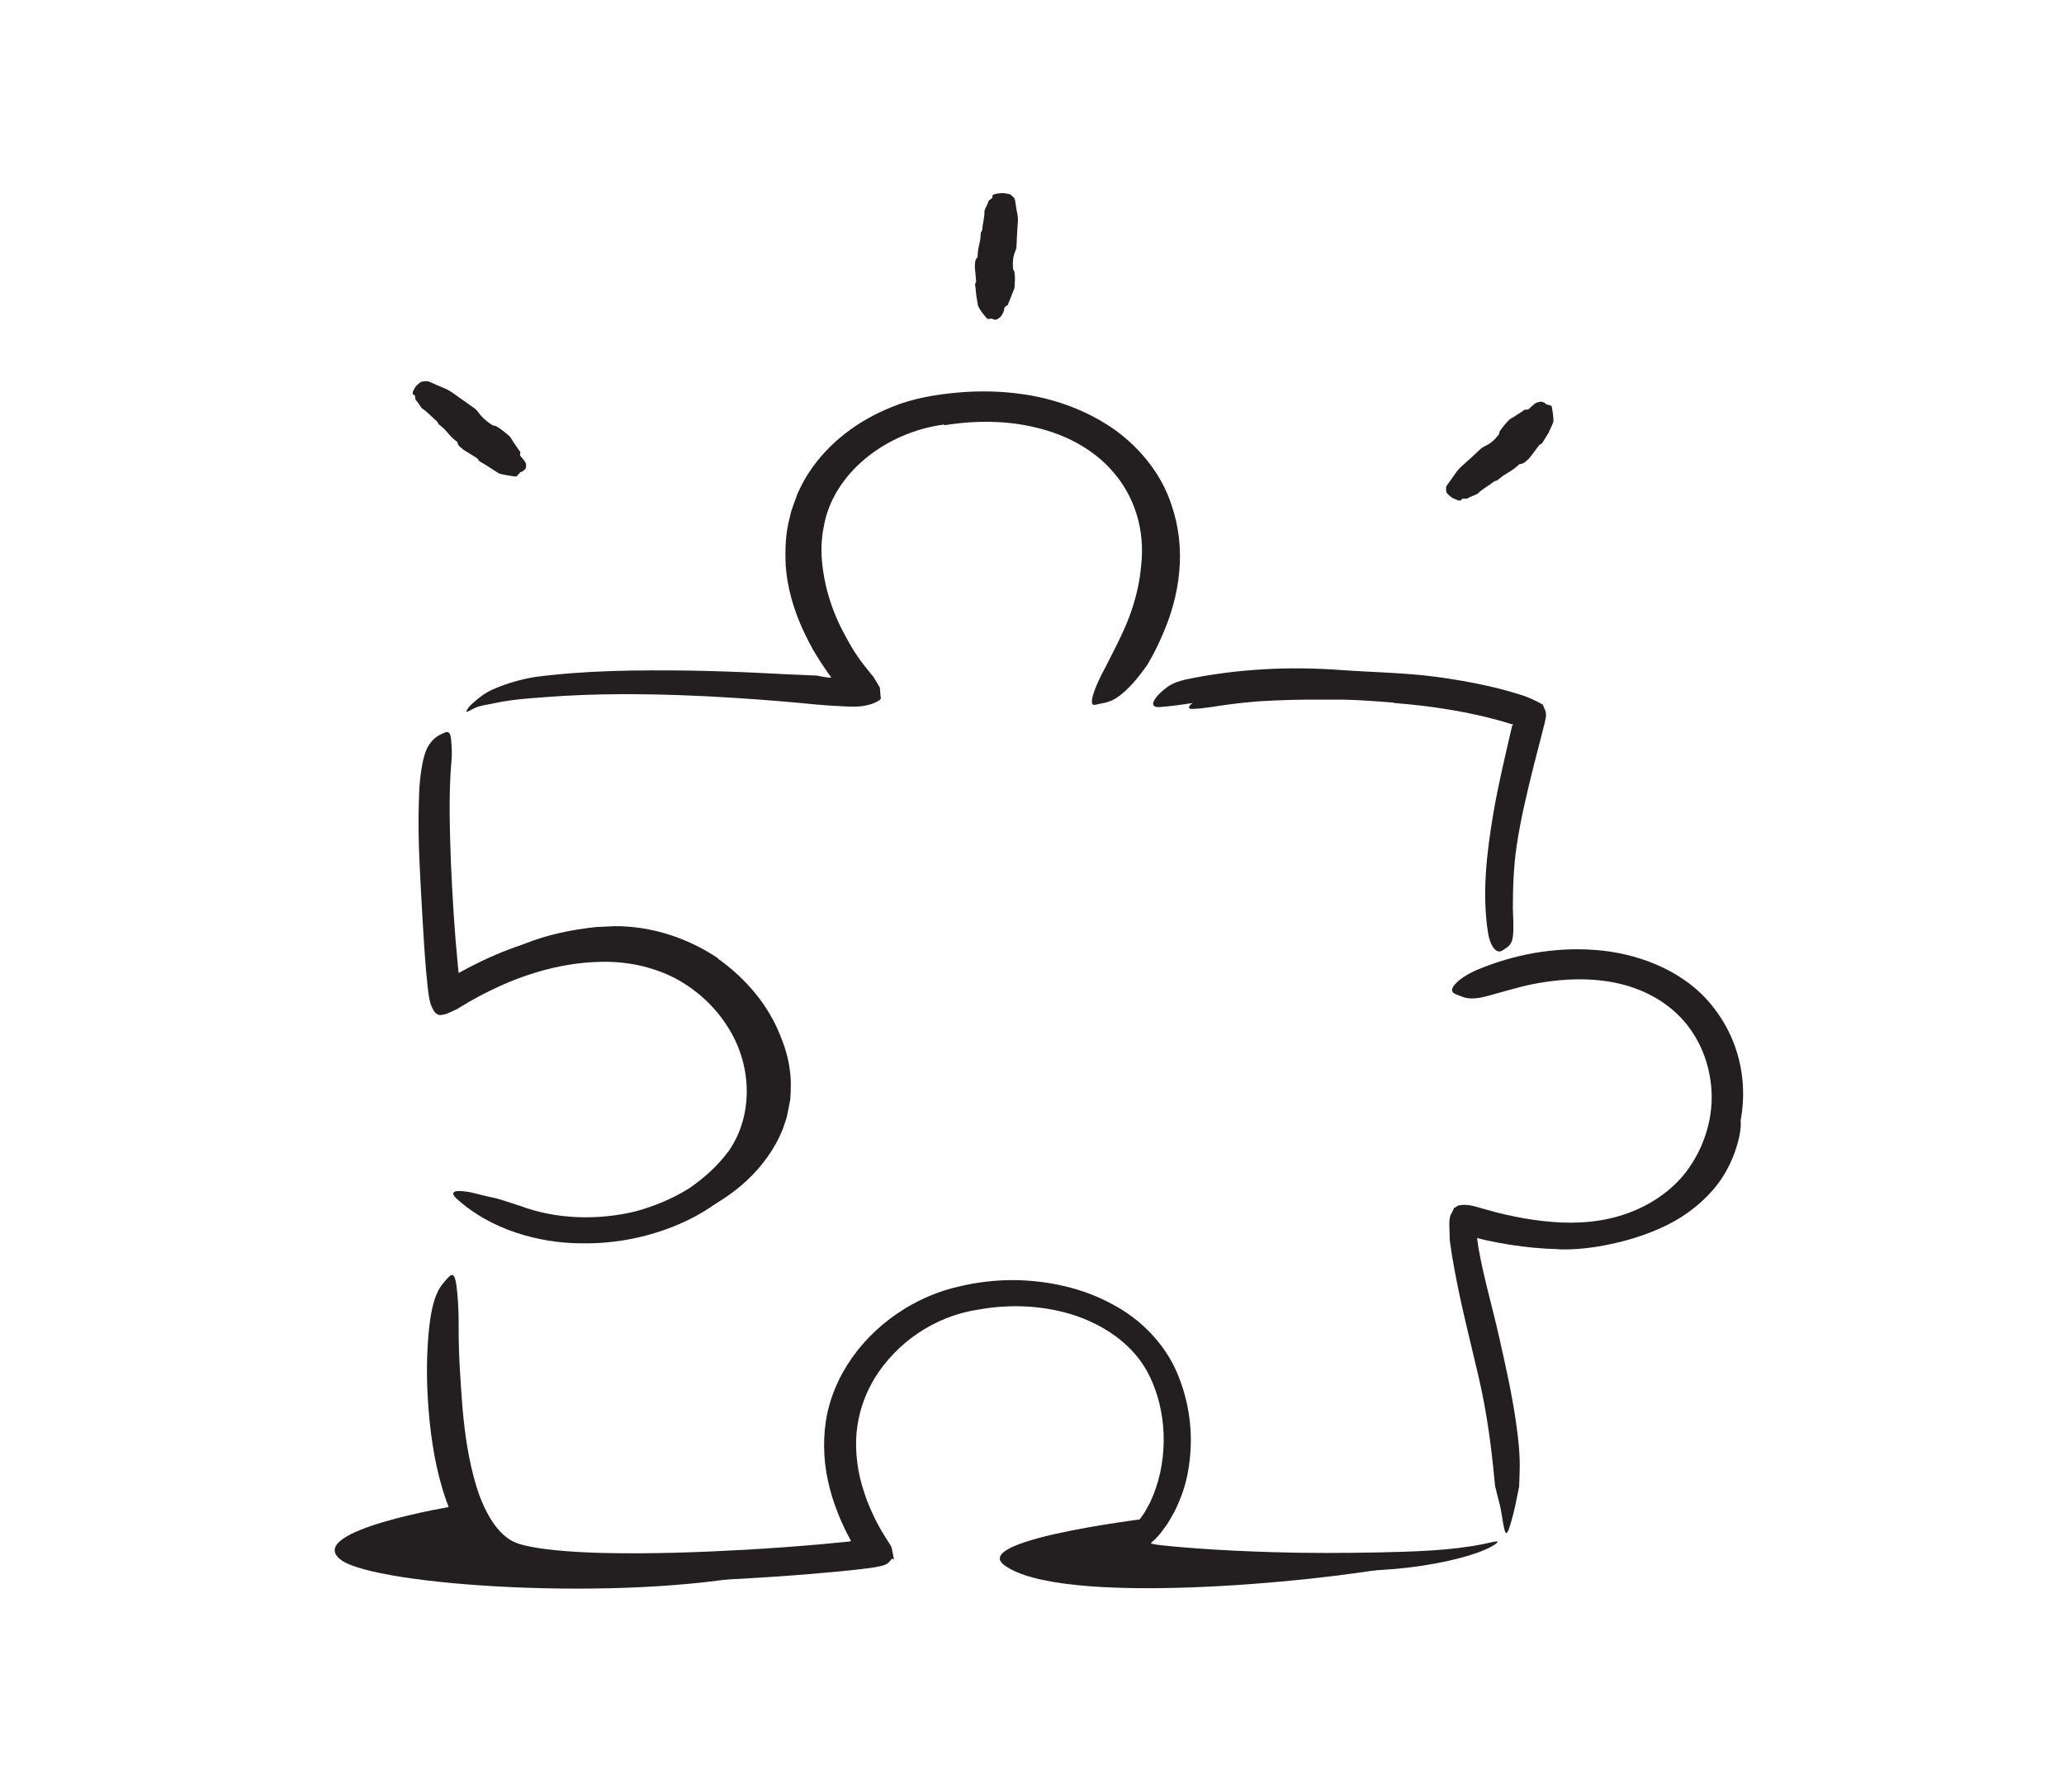 <svg width="243" height="211" viewBox="0 0 243 211" fill="none" xmlns="http://www.w3.org/2000/svg">
<path fill-rule="evenodd" clip-rule="evenodd" d="M84.522 112.883C87.866 115.264 90.48 118.403 91.858 121.937C92.393 123.212 92.793 124.54 92.971 125.892C93.163 127.085 93.12 128.29 93.04 129.488L92.692 131.266C92.569 131.856 92.327 132.423 92.147 132.998C91.234 135.259 89.753 137.318 87.888 139.046C86.237 140.585 84.264 141.861 82.151 142.84C79.442 144.088 76.404 144.948 73.316 144.946C72.355 144.964 72.488 144.74 73.255 144.445C74.027 144.168 75.389 143.731 76.992 143.346C82.688 142.011 87.789 138.619 90.234 133.898C90.984 132.494 91.337 130.938 91.546 129.372C91.608 127.793 91.559 126.189 91.127 124.644C90.326 121.223 88.291 118.03 85.479 115.498C83.74 113.948 81.706 112.636 79.443 111.704C77.698 111.09 75.88 110.536 73.984 110.419C73.511 110.387 73.04 110.318 72.567 110.315L71.148 110.368C70.208 110.377 69.247 110.52 68.311 110.658C65.389 111.103 62.648 111.978 60.151 113.263C59.599 113.541 59.076 113.841 58.532 114.147C57.527 114.715 56.879 115.113 56.378 115.342C55.864 115.553 55.537 115.644 55.229 115.666C55.087 115.676 54.918 115.708 54.822 115.696C54.516 115.684 55.107 114.934 56.532 113.959C58.65 112.531 61.092 111.243 63.808 110.419C65.159 110.001 66.559 109.69 67.973 109.46C68.681 109.343 69.392 109.255 70.103 109.172L72.324 109.065C76.757 109.027 81.11 110.522 84.543 112.853L84.522 112.883Z" fill="#231F20"/>
<path fill-rule="evenodd" clip-rule="evenodd" d="M183.529 147.099C181.613 147.063 179.723 146.874 177.855 146.589C176.921 146.445 175.993 146.272 175.07 146.069C174.609 145.965 174.149 145.854 173.688 145.725L173.149 145.56C173.102 145.542 173.049 145.524 173.006 145.492C172.983 145.451 172.993 145.54 172.987 145.56L172.985 145.573C172.949 145.567 173.021 146.441 173.062 146.963C173.157 147.557 173.215 148.151 173.338 148.746C174.138 153.018 175.331 157.279 176.275 161.572C176.678 163.482 177.113 165.398 177.444 167.306C177.92 169.748 178.219 172.237 178.147 174.72C178.145 175.493 178.073 175.389 177.911 174.744C177.809 174.315 177.7 173.855 177.597 173.414C177.502 172.861 177.214 172.229 177.147 171.527C176.4 166.557 175.187 161.652 174.087 156.656C173.44 153.666 172.525 150.593 172.138 147.45C172.079 147.076 172.062 146.694 172.046 146.31L172.02 145.732L172.079 144.842C172.225 144.821 172.499 144.705 172.537 144.757C172.581 144.78 172.655 144.798 172.74 144.817C172.783 144.818 172.822 144.855 172.868 144.825L173.008 144.709C173.079 144.57 173.256 144.73 173.382 144.749C173.545 144.81 173.583 144.813 173.679 144.844C174.013 144.94 174.348 145.029 174.691 145.108C175.376 145.27 176.07 145.408 176.77 145.529C178.17 145.772 179.587 145.949 181.007 146.06C183.401 146.235 185.826 146.261 188.149 145.77C191.707 145.132 195.182 143.91 197.97 141.955C199.057 141.199 199.968 140.296 200.784 139.351C201.533 138.364 202.232 137.348 202.695 136.232C202.946 135.759 203.068 135.255 203.265 134.76C203.857 132.884 203.974 132.269 204.401 131.891C204.493 131.804 204.591 131.685 204.675 131.638C204.933 131.467 205.081 132.317 204.779 133.805C204.302 135.995 203.312 138.227 201.662 140.136C200.009 142.03 197.823 143.634 195.343 144.69C193.517 145.5 191.578 146.094 189.606 146.506C187.66 146.931 185.552 147.183 183.534 147.123L183.529 147.099Z" fill="#231F20"/>
<path fill-rule="evenodd" clip-rule="evenodd" d="M89.848 185.253C73.145 188.706 44.233 186.71 40.169 183.707C35.532 180.279 53.493 177.35 53.493 177.35C53.493 177.35 55.713 184.569 65.415 184.909C75.117 185.25 89.848 185.253 89.848 185.253Z" fill="#231F20"/>
<path fill-rule="evenodd" clip-rule="evenodd" d="M165.201 184.346C154.501 186.424 124.548 189.194 118.187 184.265C114.195 181.173 136.622 178.611 136.622 178.611C136.622 178.611 132.384 181.823 133.138 182.556C133.89 183.288 165.201 184.346 165.201 184.346Z" fill="#231F20"/>
<path fill-rule="evenodd" clip-rule="evenodd" d="M111.15 49.991C104.162 50.908 97.991 55.866 96.974 62.086C96.506 64.338 96.715 66.664 97.229 68.947C97.613 70.608 98.204 72.255 98.981 73.849C99.381 74.644 99.813 75.425 100.265 76.205L100.623 76.781C100.793 77.049 101.051 77.433 101.276 77.749C101.792 78.404 102.264 79.05 102.829 79.695L103.586 80.962L103.657 81.82L103.691 82.147C103.762 82.24 103.588 82.438 103.468 82.495C103.217 82.657 102.946 82.795 102.583 82.913C102.199 83.014 101.801 83.132 101.268 83.176C100.759 83.234 100.127 83.207 99.517 83.187C98.314 83.127 96.95 83.046 95.894 82.942C92.85 82.641 89.819 82.398 86.783 82.199C82.204 81.894 77.593 81.733 73.057 81.746C70.144 81.76 67.23 81.857 64.355 82.081C62.918 82.188 61.483 82.282 60.079 82.478C59.38 82.576 58.685 82.692 58.014 82.846C57.344 82.996 56.625 83.058 56.011 83.326C55.26 83.656 54.994 83.885 54.925 83.809C54.876 83.751 55.037 83.372 55.61 82.847C56.181 82.36 57.075 81.522 58.388 81.031C59.674 80.483 61.247 80.012 62.969 79.722C69.103 78.922 75.171 78.895 81.224 78.968C84.25 79.019 87.271 79.13 90.285 79.283C91.791 79.37 93.298 79.433 94.804 79.494L95.93 79.545L96.212 79.559C96.275 79.562 96.262 79.573 96.29 79.579C96.327 79.578 96.367 79.59 96.408 79.597L96.981 79.71C97.245 79.741 97.636 79.842 97.879 79.768L97.437 79.195C97.368 79.053 97.242 78.898 97.14 78.742C97.14 78.742 96.894 78.375 96.725 78.132L96.211 77.321C95.528 76.237 94.958 75.094 94.426 73.936C93.392 71.61 92.679 69.131 92.502 66.6C92.423 64.7 92.466 62.766 92.991 60.898C93.16 59.948 93.594 59.056 93.891 58.138C94.303 57.234 94.754 56.343 95.326 55.515C97.546 52.163 100.994 49.522 104.977 47.935C107.428 46.912 110.134 46.465 112.702 46.231C115.313 45.999 117.969 46.048 120.57 46.443C124.514 47.021 128.321 48.496 131.421 50.739C134.488 53.007 136.813 56.053 137.9 59.397C139.721 64.59 138.964 70.132 136.749 75.013C136.286 76.106 135.739 77.133 135.142 78.183C133.871 80.044 132.81 81.133 131.955 81.816C131.106 82.499 130.377 82.728 129.687 82.832C129.379 82.883 129.047 82.996 128.838 83.002C128.173 83.05 128.692 81.254 130.114 78.627C131.117 76.649 132.152 74.713 132.928 72.702C133.684 70.689 134.184 68.625 134.352 66.572C134.82 62.479 133.643 58.347 130.732 55.216C128.597 52.88 125.5 51.186 122.048 50.368C118.605 49.507 114.833 49.484 111.178 50.078L111.15 49.991Z" fill="#231F20"/>
<path fill-rule="evenodd" clip-rule="evenodd" d="M178.135 85.398C178.202 85.114 178.197 85.18 178.22 85.104C178.236 85.06 178.246 85.053 178.261 85.023C178.296 84.971 178.318 84.905 178.243 84.885C178.182 84.85 178.161 84.824 178.039 84.772L176.714 84.355C174.938 83.802 173.055 83.396 171.158 83.037C169.759 82.805 168.347 82.66 166.932 82.488C161.95 81.819 156.851 81.529 151.763 81.607C149.505 81.641 147.242 81.844 145.026 82.09C142.172 82.424 139.402 83.056 136.519 83.263C135.615 83.315 135.564 82.818 136.142 82.094C136.432 81.731 136.879 81.304 137.46 80.879C138.045 80.464 138.793 80.19 139.634 80.008C145.612 78.759 151.756 78.451 157.857 78.9C161.502 79.161 165.303 79.211 169.02 79.694C171.06 79.974 173.094 80.304 175.11 80.761C176.117 81.003 177.125 81.225 178.118 81.544L178.864 81.766L179.236 81.877L179.731 82.059C180.409 82.322 181.074 82.651 181.655 82.987C181.739 83.331 181.967 83.596 181.998 83.967C182.074 84.323 181.931 84.76 181.857 85.145L181.404 86.927L180.593 90.074C179.803 93.245 179.029 96.437 178.558 99.622C178.192 102.097 178.115 104.547 178.113 106.978C178.131 107.51 178.149 108.034 178.167 108.57C178.204 110.548 178.087 111.152 177.289 111.657C177.108 111.77 176.934 111.918 176.749 111.995C176.145 112.263 175.462 111.453 175.196 109.892C174.463 105.275 175.02 100.477 175.816 95.773C176.414 92.279 177.261 88.796 178.044 85.388L178.135 85.398Z" fill="#231F20"/>
<path fill-rule="evenodd" clip-rule="evenodd" d="M65.13 110.345C68.76 109.559 72.914 109.409 76.745 110.358C80.582 111.301 83.976 113.309 86.514 115.853C88.356 117.719 89.865 119.839 90.757 122.161C91.564 124.203 91.857 126.369 91.822 128.5C91.779 130.649 91.157 132.729 90.315 134.737C88.397 138.679 84.867 141.872 80.682 143.825C76.963 145.562 72.742 146.475 68.561 146.41C63.211 146.421 57.712 144.653 53.986 141.354C52.789 140.358 53.436 140.098 54.927 140.328C55.689 140.417 56.584 140.723 57.691 140.954C58.82 141.155 59.93 141.601 61.18 141.983C65.495 143.603 70.374 143.726 74.853 142.643C77.073 142.027 79.189 141.148 81.084 139.967C82.918 138.725 84.521 137.25 85.788 135.547C88.68 131.398 88.548 125.634 85.865 121.227C84.411 118.782 82.219 116.662 79.518 115.214C76.794 113.802 73.586 113.132 70.364 113.275C66.327 113.403 62.271 114.534 58.597 116.232C57.902 116.554 57.216 116.895 56.538 117.248L55.213 117.982L53.734 118.866L52.691 119.337C52.338 119.501 52.144 119.46 51.864 119.534C51.341 119.534 51.036 119.059 50.803 118.493C50.553 117.921 50.461 117.119 50.366 116.366L50.161 114.296C49.98 112.151 49.847 110.017 49.727 107.889C49.493 103.49 49.179 99.174 49.304 94.77C49.333 93.8 49.35 92.846 49.45 91.861C49.644 90.038 49.923 88.819 50.337 87.999C50.808 87.193 51.284 86.773 51.834 86.517C52.084 86.399 52.361 86.241 52.569 86.208C52.931 86.16 53.049 86.5 53.113 87.139C53.167 87.784 53.267 88.762 53.116 90C52.827 93.709 52.944 97.644 53.09 101.614C53.259 105.589 53.507 109.642 53.903 113.657L53.993 114.54L53.986 114.547C53.981 114.554 53.978 114.581 53.993 114.56C53.996 114.584 54.005 114.571 54.013 114.57C54.047 114.551 53.963 114.604 54.096 114.529L54.466 114.324L55.216 113.922C56.229 113.399 57.259 112.892 58.334 112.441C60.469 111.522 62.743 110.78 65.096 110.261L65.13 110.345Z" fill="#231F20"/>
<path fill-rule="evenodd" clip-rule="evenodd" d="M100.196 181.489L100.179 181.452L100.146 181.374C100.146 181.374 100.122 181.321 100.141 181.358L99.912 180.922C99.587 180.335 99.314 179.724 99.035 179.119C98.508 177.894 98.038 176.645 97.715 175.353C97.02 172.785 96.831 170.078 97.221 167.406C98.045 162.028 101.558 157.119 106.622 154.041C108.487 152.909 110.677 151.992 112.856 151.506C115.038 150.98 117.299 150.715 119.557 150.743C123.529 150.818 127.531 151.706 130.935 153.571C134.373 155.364 137.064 158.252 138.489 161.446C139.883 164.635 140.414 168.017 140.123 171.354C139.98 173.021 139.66 174.686 139.03 176.285C138.714 177.081 138.383 177.879 137.921 178.63C137.692 179.005 137.501 179.396 137.219 179.748L136.823 180.288C136.71 180.436 136.516 180.719 136.475 180.743L136.115 181.125C136.032 181.254 135.867 181.357 135.748 181.476C135.652 181.57 135.35 181.752 135.647 181.79C135.997 181.881 136.365 181.921 136.733 181.965L138.476 182.141L140.752 182.326C143.791 182.548 146.838 182.69 149.866 182.779C154.005 182.906 158.154 182.889 162.29 182.809C166.411 182.71 170.59 182.621 174.544 181.843C175.762 181.583 176.266 181.431 176.301 181.561C176.325 181.674 175.836 182.063 174.818 182.496C172.795 183.383 168.746 184.391 163.913 184.781C158.466 185.221 153.027 185.179 147.589 185.084C144.868 185.02 142.148 184.914 139.414 184.735L137.357 184.58L135.797 184.433C135.142 184.367 134.487 184.281 133.871 184.175C132.57 183.96 131.986 183.461 131.722 182.92C131.598 182.724 131.699 182.604 131.717 182.437L131.815 181.972L131.917 181.507C131.938 181.429 131.945 181.355 131.976 181.274L132.349 180.93L133.784 179.417C134.091 179.109 134.066 179.075 134.183 178.924L134.447 178.546C134.83 178.058 135.078 177.49 135.388 176.959C135.908 175.84 136.317 174.668 136.583 173.453C137.109 171.027 137.156 168.461 136.657 165.984C136.248 163.963 135.49 161.939 134.253 160.228C132.997 158.515 131.239 157.072 129.187 156.016C125.072 153.871 119.874 153.345 115.153 154.222C109.902 155.015 105.519 158.195 102.992 162.263C101.75 164.297 101.025 166.544 100.829 168.853C100.667 171.162 100.985 173.524 101.76 175.795C102.049 176.708 102.429 177.607 102.847 178.489C103.043 178.937 103.289 179.366 103.517 179.802C103.826 180.403 104.338 181.141 104.737 181.799C105.015 182.185 105.011 182.428 105.067 182.7L105.226 183.508L105.246 183.609L105.251 183.635L105.253 183.64C105.479 183.736 104.946 183.515 105 183.539L104.998 183.544L104.995 183.559C104.99 183.579 104.977 183.589 104.969 183.605L104.845 183.748L104.588 184.03C104.381 184.21 104.046 184.34 103.639 184.429C102.836 184.615 101.91 184.709 101.025 184.817L99.027 185.027C96.629 185.26 94.239 185.455 91.845 185.624C86.468 186.001 81.068 186.245 75.653 186.276C72.947 186.286 70.236 186.248 67.519 186.08C66.159 185.998 64.798 185.879 63.43 185.697C62.056 185.486 60.71 185.307 59.276 184.762C56.986 183.926 55.485 182.231 54.402 180.589C53.316 178.91 52.645 177.133 52.098 175.36C51.036 171.8 50.578 168.201 50.363 164.6C50.269 163.012 50.243 161.459 50.289 159.862C50.505 153.942 51.284 152.087 52.33 150.929C52.576 150.666 52.835 150.315 53.057 150.186C53.431 149.976 53.61 150.439 53.753 151.496C53.888 152.555 54.021 154.21 53.998 156.315C53.983 159.44 54.209 162.6 54.448 165.748C54.718 168.891 55.178 172.05 56.083 175.009C56.952 177.909 58.561 180.801 60.7 181.648C61.129 181.854 62.023 182.059 62.828 182.202C63.662 182.353 64.549 182.465 65.448 182.555C67.254 182.735 69.124 182.825 71.006 182.873C76.607 183.002 82.32 182.802 88.016 182.479C90.865 182.313 93.717 182.108 96.552 181.857L99.946 181.53C99.999 181.524 100.153 181.541 100.072 181.465L100.196 181.489Z" fill="#231F20"/>
<path fill-rule="evenodd" clip-rule="evenodd" d="M203.549 136.017C202.877 137.464 202.017 138.853 200.91 140.122C199.807 141.413 198.462 142.5 197.016 143.422C194.093 145.292 190.535 146.317 187.05 146.561C184.505 146.789 181.956 146.729 179.499 146.352C178.413 146.186 177.346 145.974 176.294 145.727L175.509 145.535L175.12 145.434L174.937 145.386L174.883 145.369L174.438 145.217C174.289 145.176 174.11 145.075 173.96 145.086C173.946 145.215 173.918 145.352 173.911 145.494L173.918 145.943L174.087 147.07C174.698 150.537 175.752 154.077 176.54 157.644C177.252 160.816 177.972 164.019 178.446 167.226C178.747 169.287 178.994 171.373 178.906 173.472L178.855 175.043L178.535 176.605C178.344 177.641 178.078 178.664 177.773 179.673C177.394 180.931 177.215 180.708 177.008 179.591C176.886 179.031 176.809 178.258 176.609 177.334C176.486 176.854 176.359 176.361 176.228 175.849C176.156 175.588 176.121 175.32 176.028 175.048C175.998 174.773 175.97 174.496 175.939 174.211C175.568 170.192 175.021 166.169 174.079 162.133C173.146 158.102 172.084 154.039 171.296 149.805C171.182 149.165 171.066 148.522 170.951 147.878L170.806 146.885L170.726 146.359C170.677 146.125 170.677 145.834 170.672 145.585C170.677 144.57 170.47 143.388 170.953 142.784L171.196 142.233C171.425 142.191 171.519 142.025 171.673 141.967C172.026 141.877 172.486 141.842 173.051 141.931C173.619 142.029 174.243 142.234 174.841 142.403L176.31 142.801C177.003 142.974 177.697 143.135 178.395 143.273C179.791 143.553 181.196 143.76 182.598 143.877C185.675 144.157 188.805 143.892 191.588 142.882C194.354 141.899 196.84 140.171 198.492 138.019C200.544 135.329 201.625 131.985 201.515 128.73C201.419 126.257 200.709 123.772 199.3 121.632C197.922 119.47 195.799 117.761 193.276 116.684C189.317 115.004 184.72 115.056 180.484 115.885C179.54 116.057 178.643 116.328 177.714 116.57C175.991 117.029 174.886 117.401 174.034 117.525C173.171 117.63 172.596 117.573 171.989 117.306C171.713 117.188 171.381 117.098 171.169 116.955C170.813 116.713 170.903 116.314 171.411 115.788C171.915 115.26 172.851 114.622 174.208 114.079C178.213 112.449 182.86 111.5 187.729 111.86C192.552 112.19 197.696 114.101 200.955 117.71C205.733 123.003 206.302 130.202 203.634 136.035L203.549 136.017Z" fill="#231F20"/>
<path fill-rule="evenodd" clip-rule="evenodd" d="M172.09 58.786C172.026 59.069 171.603 58.951 170.962 58.607C170.757 58.496 170.286 58.044 170.276 57.935C170.253 57.722 170.237 57.51 170.258 57.332C170.273 57.223 171.125 56.099 171.384 55.699C171.64 55.31 171.967 54.997 172.312 54.702C173.006 54.101 173.665 53.478 174.307 52.87C174.45 52.735 174.624 52.627 174.816 52.539C175.482 52.238 175.978 51.78 176.374 51.269C176.44 51.185 176.537 51.118 176.509 50.969C176.497 50.729 177.597 49.453 177.806 49.335C178.341 49.042 178.801 48.692 179.338 48.367C179.415 48.32 179.416 48.23 179.595 48.24C180.011 48.262 180.047 48.091 180.19 47.97C180.387 47.803 180.566 47.625 180.805 47.467C180.924 47.389 181.155 47.356 181.351 47.302C181.528 47.254 181.917 47.46 181.947 47.514C182.029 47.665 182.275 47.66 182.456 47.716C182.518 47.736 182.598 47.76 182.644 47.783C182.72 47.797 182.989 49.607 182.851 49.765C182.846 49.774 182.787 49.917 182.697 50.132C182.602 50.343 182.475 50.623 182.344 50.913C182.022 51.441 181.684 51.99 181.597 52.131C181.533 52.256 181.365 52.319 181.227 52.395C181.186 52.451 180.072 53.973 179.996 54.013C179.681 54.263 179.472 54.594 178.945 54.659C178.842 54.671 178.794 54.733 178.74 54.789C178.262 55.249 177.656 55.591 177.083 55.947C176.789 56.13 176.551 56.357 176.284 56.559C176.234 56.595 176.156 56.603 176.093 56.626C176.016 56.654 175.926 56.674 175.868 56.721C175.262 57.216 174.52 57.574 173.987 58.118C173.86 58.243 172.949 58.525 172.818 58.678C172.741 58.76 172.115 58.671 172.09 58.786Z" fill="#231F20"/>
<path fill-rule="evenodd" clip-rule="evenodd" d="M116.857 23.206C116.693 22.936 117.128 22.791 117.918 22.736C118.169 22.719 118.9 22.845 118.99 22.925C119.169 23.084 119.34 23.239 119.455 23.387C119.514 23.476 119.668 24.759 119.776 25.198C119.867 25.622 119.857 26.04 119.812 26.452C119.74 27.295 119.716 28.144 119.678 28.997C119.67 29.186 119.622 29.374 119.54 29.56C119.261 30.196 119.215 30.85 119.256 31.507C119.262 31.616 119.236 31.728 119.356 31.838C119.551 32.018 119.504 33.797 119.4 34.026C119.149 34.593 118.975 35.164 118.709 35.734C118.673 35.817 118.712 35.905 118.56 35.976C118.207 36.142 118.249 36.321 118.208 36.499C118.177 36.746 118.026 36.99 117.862 37.233C117.785 37.354 117.573 37.471 117.428 37.587C117.292 37.692 116.946 37.624 116.898 37.584C116.778 37.469 116.593 37.555 116.44 37.56C116.387 37.563 116.319 37.565 116.274 37.559C116.22 37.552 115.931 37.184 115.616 36.799C115.335 36.415 115.14 36.014 115.128 35.936C115.125 35.917 115.036 35.388 114.943 34.823C114.89 34.265 114.834 33.679 114.806 33.56C114.777 33.434 114.865 33.311 114.921 33.188C114.944 33.131 114.752 31.441 114.769 31.373C114.828 31.026 114.723 30.67 115.048 30.337C115.113 30.272 115.1 30.199 115.1 30.131C115.094 29.527 115.256 28.933 115.386 28.336C115.45 28.032 115.44 27.721 115.473 27.414C115.478 27.358 115.529 27.306 115.555 27.252C115.586 27.184 115.634 27.117 115.639 27.047C115.683 26.314 115.933 25.601 115.903 24.853C115.895 24.681 116.371 23.915 116.361 23.715C116.353 23.601 116.919 23.314 116.857 23.206Z" fill="#231F20"/>
<path fill-rule="evenodd" clip-rule="evenodd" d="M164.095 82.743C162.106 82.585 160.107 82.424 158.097 82.386C157.361 82.387 156.636 82.387 155.898 82.387C153.314 82.362 150.722 82.429 148.134 82.589C146.99 82.689 145.837 82.797 144.711 82.952C143.256 83.124 141.831 83.452 140.345 83.479C139.88 83.487 139.888 83.258 140.215 82.939C140.539 82.619 141.177 82.166 142.023 82.026C145.005 81.485 148.04 81.194 151.111 81.174C152.945 81.164 154.843 81.022 156.718 81.019C158.778 81.026 160.841 81.081 162.895 81.236C164.16 81.312 165.418 81.474 166.677 81.602C168.579 81.849 170.478 82.15 172.337 82.539C173.784 82.831 175.217 83.105 176.619 83.547L177.545 83.831C178.667 84.28 178.967 84.532 179.011 84.917C179.021 85.005 179.047 85.102 179.034 85.178C178.987 85.443 178.437 85.438 177.647 85.18C175.279 84.447 172.703 83.887 170.06 83.472C168.103 83.146 166.098 82.944 164.095 82.778V82.743Z" fill="#231F20"/>
<path fill-rule="evenodd" clip-rule="evenodd" d="M48.786 46.519C48.451 46.477 48.558 46.108 48.919 45.549C49.034 45.372 49.533 44.953 49.66 44.937C49.906 44.907 50.149 44.882 50.358 44.889C50.482 44.896 51.838 45.537 52.328 45.727C52.799 45.916 53.188 46.175 53.562 46.449L55.873 48.089C56.042 48.211 56.184 48.357 56.3 48.529C56.7 49.108 57.229 49.577 57.836 49.975C57.936 50.041 58.015 50.131 58.196 50.121C58.495 50.104 60.002 51.306 60.123 51.528C60.429 52.076 60.801 52.565 61.145 53.082C61.194 53.155 61.302 53.182 61.256 53.333C61.148 53.681 61.334 53.767 61.458 53.91C61.632 54.107 61.793 54.317 61.911 54.565C61.969 54.687 61.926 54.898 61.913 55.085C61.902 55.252 61.483 55.548 61.411 55.558C61.202 55.588 61.102 55.808 60.958 55.954C60.908 56.004 60.844 56.069 60.798 56.104C60.705 56.172 58.82 55.832 58.693 55.721C58.677 55.711 58.189 55.397 57.669 55.063C57.152 54.734 56.606 54.394 56.483 54.334C56.355 54.273 56.311 54.134 56.245 54.016C56.212 53.962 54.615 53.013 54.566 52.962C54.308 52.7 53.924 52.548 53.861 52.115C53.85 52.028 53.779 51.992 53.717 51.948C53.19 51.572 52.809 51.067 52.384 50.603C52.167 50.364 51.893 50.176 51.65 49.96C51.607 49.922 51.595 49.854 51.564 49.804C51.528 49.739 51.502 49.665 51.444 49.618C50.84 49.133 50.376 48.528 49.704 48.105C49.55 48.004 49.154 47.24 48.965 47.137C48.862 47.076 48.921 46.534 48.786 46.519Z" fill="#231F20"/>
</svg>

